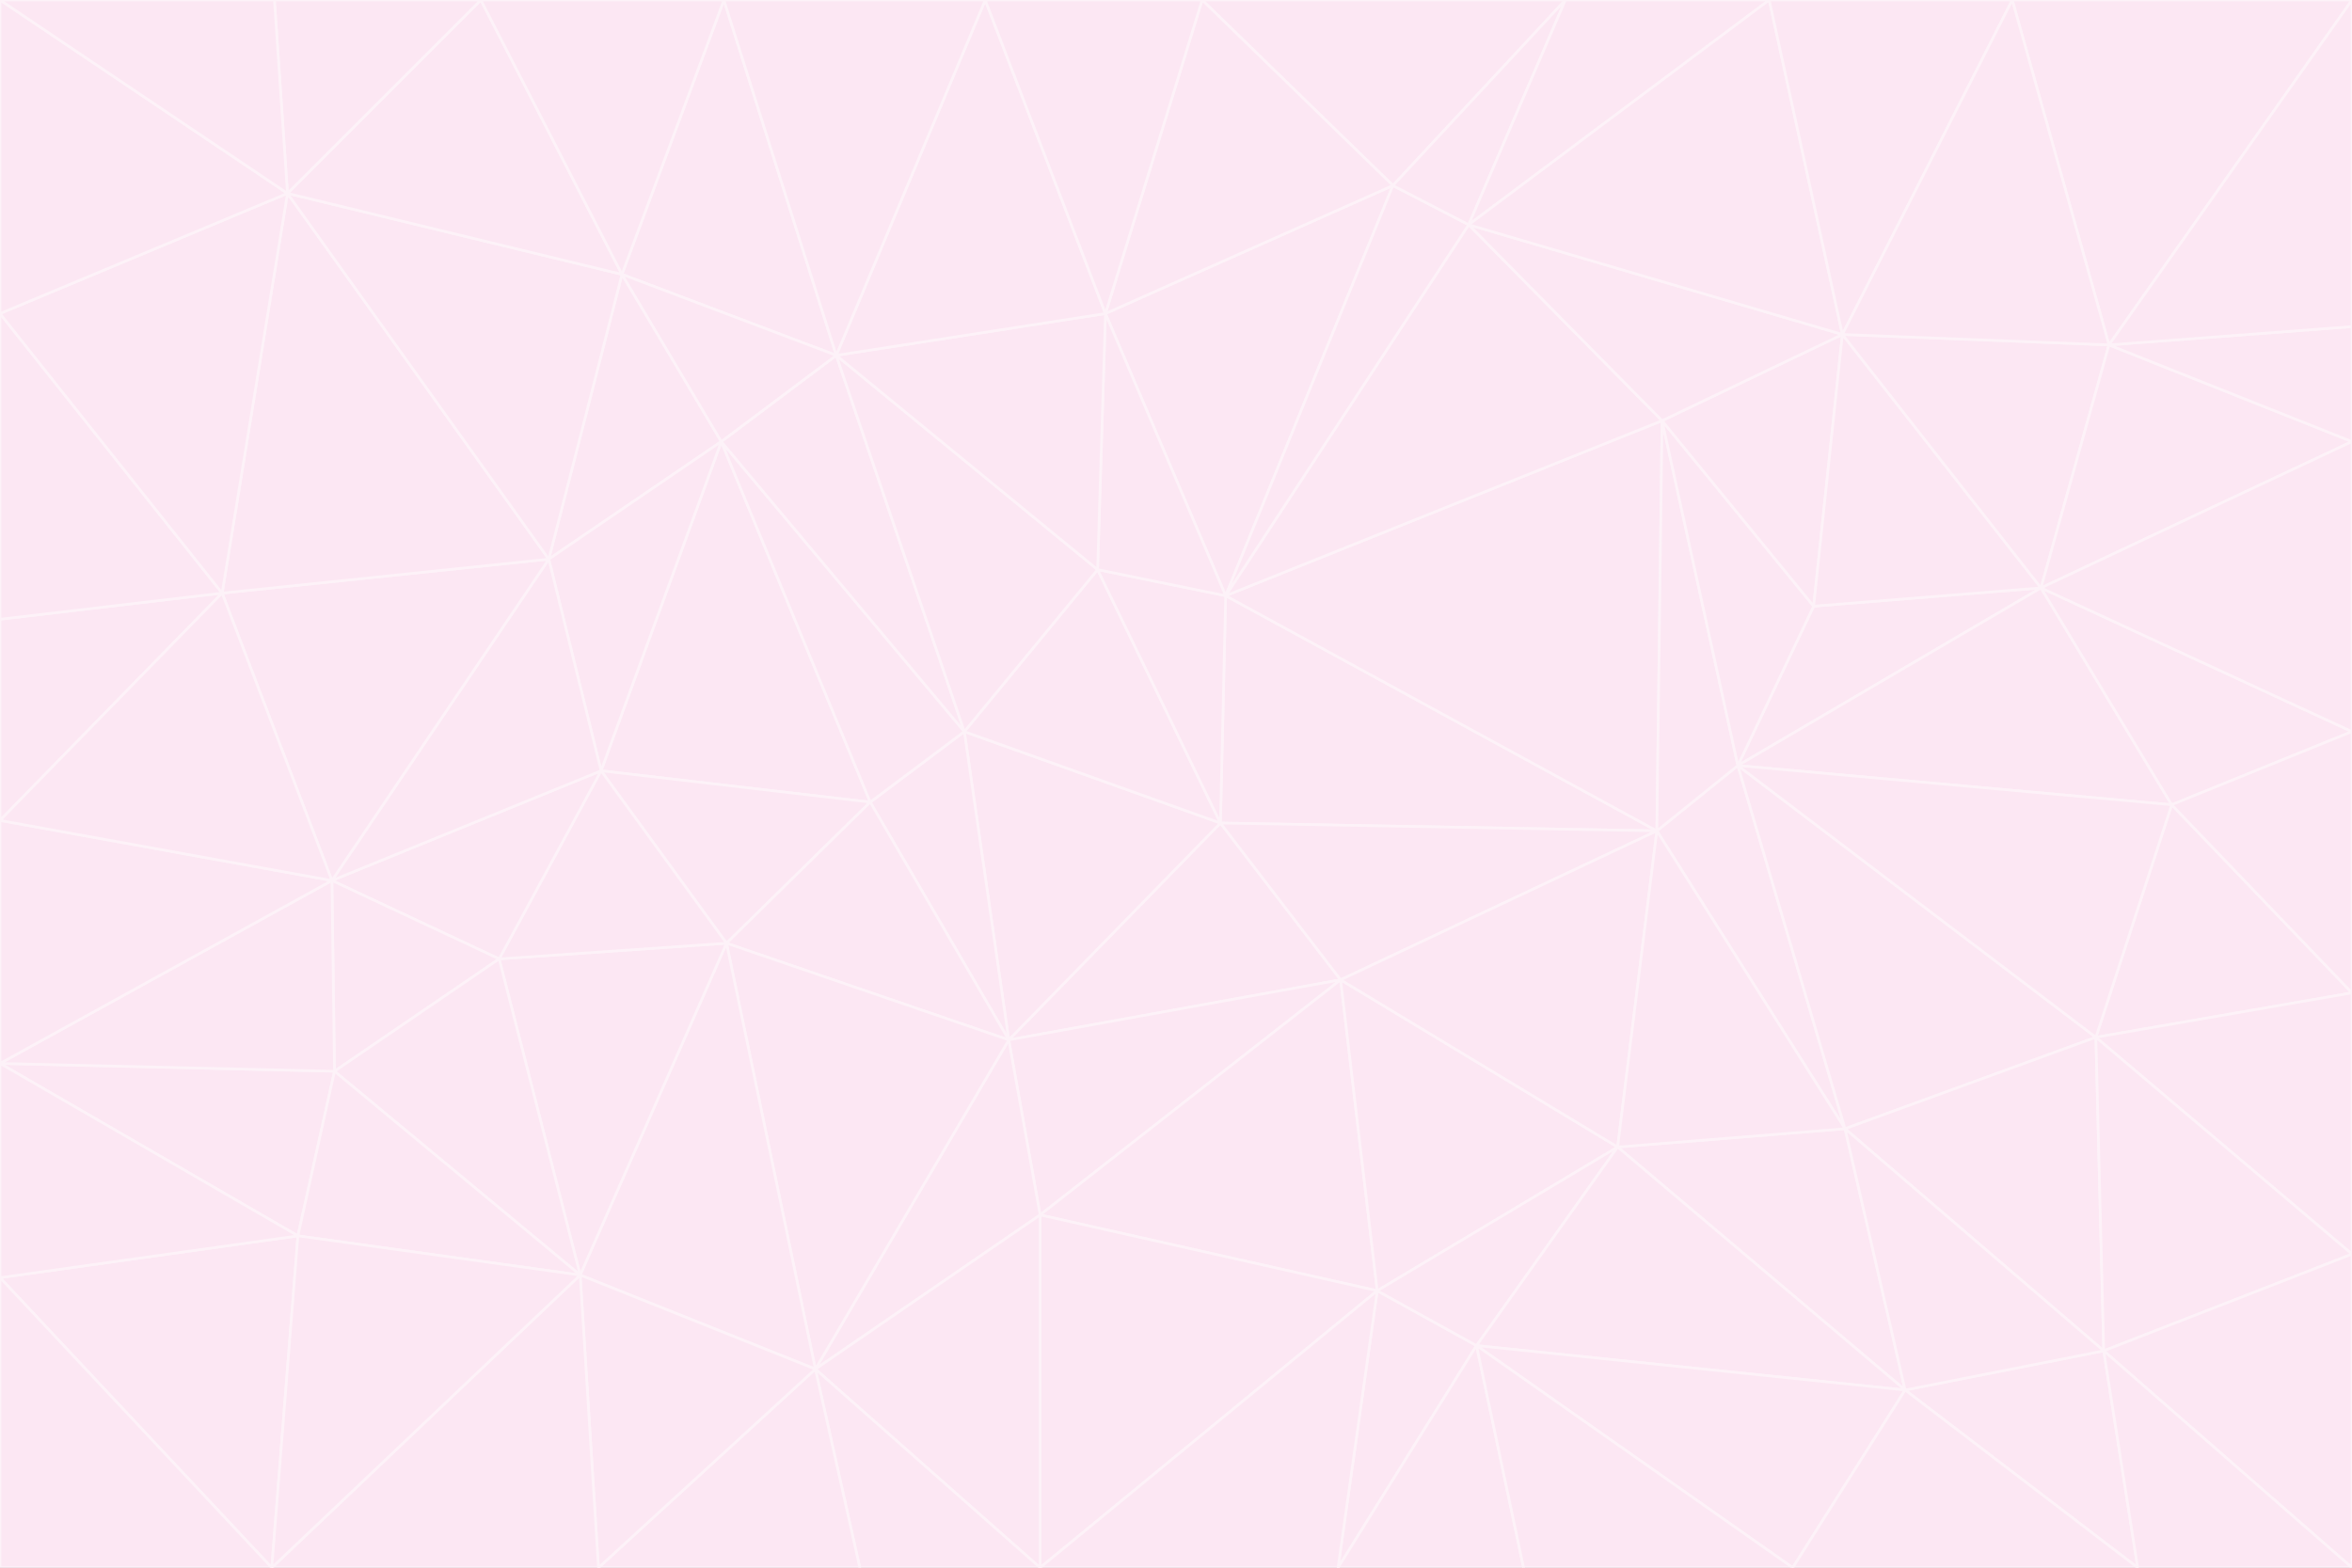 <svg id="visual" viewBox="0 0 900 600" width="900" height="600" xmlns="http://www.w3.org/2000/svg" xmlns:xlink="http://www.w3.org/1999/xlink" version="1.1"><rect x="0" y="0" width="900" height="600" fill="#333333" stroke="none"/><g stroke-width="1" stroke-linejoin="bevel"><path d="M467 315L386 398L513 375Z" fill="#fce7f3" stroke="#fdf2f8"></path><path d="M386 398L398 465L513 375Z" fill="#fce7f3" stroke="#fdf2f8"></path><path d="M467 315L369 280L386 398Z" fill="#fce7f3" stroke="#fdf2f8"></path><path d="M369 280L333 307L386 398Z" fill="#fce7f3" stroke="#fdf2f8"></path><path d="M386 398L312 524L398 465Z" fill="#fce7f3" stroke="#fdf2f8"></path><path d="M398 465L527 494L513 375Z" fill="#fce7f3" stroke="#fdf2f8"></path><path d="M634 318L469 228L467 315Z" fill="#fce7f3" stroke="#fdf2f8"></path><path d="M467 315L420 218L369 280Z" fill="#fce7f3" stroke="#fdf2f8"></path><path d="M469 228L420 218L467 315Z" fill="#fce7f3" stroke="#fdf2f8"></path><path d="M276 169L230 295L333 307Z" fill="#fce7f3" stroke="#fdf2f8"></path><path d="M230 295L278 361L333 307Z" fill="#fce7f3" stroke="#fdf2f8"></path><path d="M333 307L278 361L386 398Z" fill="#fce7f3" stroke="#fdf2f8"></path><path d="M512 600L565 515L527 494Z" fill="#fce7f3" stroke="#fdf2f8"></path><path d="M527 494L619 439L513 375Z" fill="#fce7f3" stroke="#fdf2f8"></path><path d="M513 375L634 318L467 315Z" fill="#fce7f3" stroke="#fdf2f8"></path><path d="M565 515L619 439L527 494Z" fill="#fce7f3" stroke="#fdf2f8"></path><path d="M619 439L634 318L513 375Z" fill="#fce7f3" stroke="#fdf2f8"></path><path d="M278 361L312 524L386 398Z" fill="#fce7f3" stroke="#fdf2f8"></path><path d="M398 465L398 600L527 494Z" fill="#fce7f3" stroke="#fdf2f8"></path><path d="M312 524L398 600L398 465Z" fill="#fce7f3" stroke="#fdf2f8"></path><path d="M398 600L512 600L527 494Z" fill="#fce7f3" stroke="#fdf2f8"></path><path d="M729 532L706 432L619 439Z" fill="#fce7f3" stroke="#fdf2f8"></path><path d="M276 169L333 307L369 280Z" fill="#fce7f3" stroke="#fdf2f8"></path><path d="M278 361L222 488L312 524Z" fill="#fce7f3" stroke="#fdf2f8"></path><path d="M706 432L665 293L634 318Z" fill="#fce7f3" stroke="#fdf2f8"></path><path d="M634 318L636 161L469 228Z" fill="#fce7f3" stroke="#fdf2f8"></path><path d="M191 367L222 488L278 361Z" fill="#fce7f3" stroke="#fdf2f8"></path><path d="M312 524L329 600L398 600Z" fill="#fce7f3" stroke="#fdf2f8"></path><path d="M229 600L329 600L312 524Z" fill="#fce7f3" stroke="#fdf2f8"></path><path d="M230 295L191 367L278 361Z" fill="#fce7f3" stroke="#fdf2f8"></path><path d="M533 71L423 120L469 228Z" fill="#fce7f3" stroke="#fdf2f8"></path><path d="M469 228L423 120L420 218Z" fill="#fce7f3" stroke="#fdf2f8"></path><path d="M320 136L276 169L369 280Z" fill="#fce7f3" stroke="#fdf2f8"></path><path d="M512 600L583 600L565 515Z" fill="#fce7f3" stroke="#fdf2f8"></path><path d="M619 439L706 432L634 318Z" fill="#fce7f3" stroke="#fdf2f8"></path><path d="M729 532L619 439L565 515Z" fill="#fce7f3" stroke="#fdf2f8"></path><path d="M320 136L369 280L420 218Z" fill="#fce7f3" stroke="#fdf2f8"></path><path d="M230 295L127 337L191 367Z" fill="#fce7f3" stroke="#fdf2f8"></path><path d="M423 120L320 136L420 218Z" fill="#fce7f3" stroke="#fdf2f8"></path><path d="M781 225L694 232L665 293Z" fill="#fce7f3" stroke="#fdf2f8"></path><path d="M665 293L636 161L634 318Z" fill="#fce7f3" stroke="#fdf2f8"></path><path d="M694 232L636 161L665 293Z" fill="#fce7f3" stroke="#fdf2f8"></path><path d="M238 105L210 214L276 169Z" fill="#fce7f3" stroke="#fdf2f8"></path><path d="M276 169L210 214L230 295Z" fill="#fce7f3" stroke="#fdf2f8"></path><path d="M222 488L229 600L312 524Z" fill="#fce7f3" stroke="#fdf2f8"></path><path d="M104 600L229 600L222 488Z" fill="#fce7f3" stroke="#fdf2f8"></path><path d="M636 161L562 86L469 228Z" fill="#fce7f3" stroke="#fdf2f8"></path><path d="M277 0L238 105L320 136Z" fill="#fce7f3" stroke="#fdf2f8"></path><path d="M562 86L533 71L469 228Z" fill="#fce7f3" stroke="#fdf2f8"></path><path d="M686 600L729 532L565 515Z" fill="#fce7f3" stroke="#fdf2f8"></path><path d="M706 432L802 397L665 293Z" fill="#fce7f3" stroke="#fdf2f8"></path><path d="M127 337L128 410L191 367Z" fill="#fce7f3" stroke="#fdf2f8"></path><path d="M191 367L128 410L222 488Z" fill="#fce7f3" stroke="#fdf2f8"></path><path d="M210 214L127 337L230 295Z" fill="#fce7f3" stroke="#fdf2f8"></path><path d="M583 600L686 600L565 515Z" fill="#fce7f3" stroke="#fdf2f8"></path><path d="M377 0L320 136L423 120Z" fill="#fce7f3" stroke="#fdf2f8"></path><path d="M320 136L238 105L276 169Z" fill="#fce7f3" stroke="#fdf2f8"></path><path d="M210 214L85 227L127 337Z" fill="#fce7f3" stroke="#fdf2f8"></path><path d="M0 407L114 473L128 410Z" fill="#fce7f3" stroke="#fdf2f8"></path><path d="M128 410L114 473L222 488Z" fill="#fce7f3" stroke="#fdf2f8"></path><path d="M805 517L802 397L706 432Z" fill="#fce7f3" stroke="#fdf2f8"></path><path d="M694 232L705 128L636 161Z" fill="#fce7f3" stroke="#fdf2f8"></path><path d="M636 161L705 128L562 86Z" fill="#fce7f3" stroke="#fdf2f8"></path><path d="M599 0L460 0L533 71Z" fill="#fce7f3" stroke="#fdf2f8"></path><path d="M781 225L705 128L694 232Z" fill="#fce7f3" stroke="#fdf2f8"></path><path d="M831 308L781 225L665 293Z" fill="#fce7f3" stroke="#fdf2f8"></path><path d="M599 0L533 71L562 86Z" fill="#fce7f3" stroke="#fdf2f8"></path><path d="M533 71L460 0L423 120Z" fill="#fce7f3" stroke="#fdf2f8"></path><path d="M818 600L805 517L729 532Z" fill="#fce7f3" stroke="#fdf2f8"></path><path d="M729 532L805 517L706 432Z" fill="#fce7f3" stroke="#fdf2f8"></path><path d="M460 0L377 0L423 120Z" fill="#fce7f3" stroke="#fdf2f8"></path><path d="M900 380L831 308L802 397Z" fill="#fce7f3" stroke="#fdf2f8"></path><path d="M802 397L831 308L665 293Z" fill="#fce7f3" stroke="#fdf2f8"></path><path d="M110 74L85 227L210 214Z" fill="#fce7f3" stroke="#fdf2f8"></path><path d="M127 337L0 407L128 410Z" fill="#fce7f3" stroke="#fdf2f8"></path><path d="M677 0L599 0L562 86Z" fill="#fce7f3" stroke="#fdf2f8"></path><path d="M0 489L104 600L114 473Z" fill="#fce7f3" stroke="#fdf2f8"></path><path d="M114 473L104 600L222 488Z" fill="#fce7f3" stroke="#fdf2f8"></path><path d="M377 0L277 0L320 136Z" fill="#fce7f3" stroke="#fdf2f8"></path><path d="M238 105L110 74L210 214Z" fill="#fce7f3" stroke="#fdf2f8"></path><path d="M686 600L818 600L729 532Z" fill="#fce7f3" stroke="#fdf2f8"></path><path d="M900 480L900 380L802 397Z" fill="#fce7f3" stroke="#fdf2f8"></path><path d="M781 225L807 132L705 128Z" fill="#fce7f3" stroke="#fdf2f8"></path><path d="M705 128L677 0L562 86Z" fill="#fce7f3" stroke="#fdf2f8"></path><path d="M900 169L807 132L781 225Z" fill="#fce7f3" stroke="#fdf2f8"></path><path d="M770 0L677 0L705 128Z" fill="#fce7f3" stroke="#fdf2f8"></path><path d="M0 314L0 407L127 337Z" fill="#fce7f3" stroke="#fdf2f8"></path><path d="M900 480L802 397L805 517Z" fill="#fce7f3" stroke="#fdf2f8"></path><path d="M831 308L900 280L781 225Z" fill="#fce7f3" stroke="#fdf2f8"></path><path d="M0 237L0 314L85 227Z" fill="#fce7f3" stroke="#fdf2f8"></path><path d="M85 227L0 314L127 337Z" fill="#fce7f3" stroke="#fdf2f8"></path><path d="M184 0L110 74L238 105Z" fill="#fce7f3" stroke="#fdf2f8"></path><path d="M277 0L184 0L238 105Z" fill="#fce7f3" stroke="#fdf2f8"></path><path d="M0 407L0 489L114 473Z" fill="#fce7f3" stroke="#fdf2f8"></path><path d="M900 380L900 280L831 308Z" fill="#fce7f3" stroke="#fdf2f8"></path><path d="M900 600L900 480L805 517Z" fill="#fce7f3" stroke="#fdf2f8"></path><path d="M0 120L0 237L85 227Z" fill="#fce7f3" stroke="#fdf2f8"></path><path d="M900 0L770 0L807 132Z" fill="#fce7f3" stroke="#fdf2f8"></path><path d="M807 132L770 0L705 128Z" fill="#fce7f3" stroke="#fdf2f8"></path><path d="M900 280L900 169L781 225Z" fill="#fce7f3" stroke="#fdf2f8"></path><path d="M0 489L0 600L104 600Z" fill="#fce7f3" stroke="#fdf2f8"></path><path d="M818 600L900 600L805 517Z" fill="#fce7f3" stroke="#fdf2f8"></path><path d="M184 0L105 0L110 74Z" fill="#fce7f3" stroke="#fdf2f8"></path><path d="M110 74L0 120L85 227Z" fill="#fce7f3" stroke="#fdf2f8"></path><path d="M0 0L0 120L110 74Z" fill="#fce7f3" stroke="#fdf2f8"></path><path d="M900 169L900 125L807 132Z" fill="#fce7f3" stroke="#fdf2f8"></path><path d="M105 0L0 0L110 74Z" fill="#fce7f3" stroke="#fdf2f8"></path><path d="M900 125L900 0L807 132Z" fill="#fce7f3" stroke="#fdf2f8"></path></g></svg>